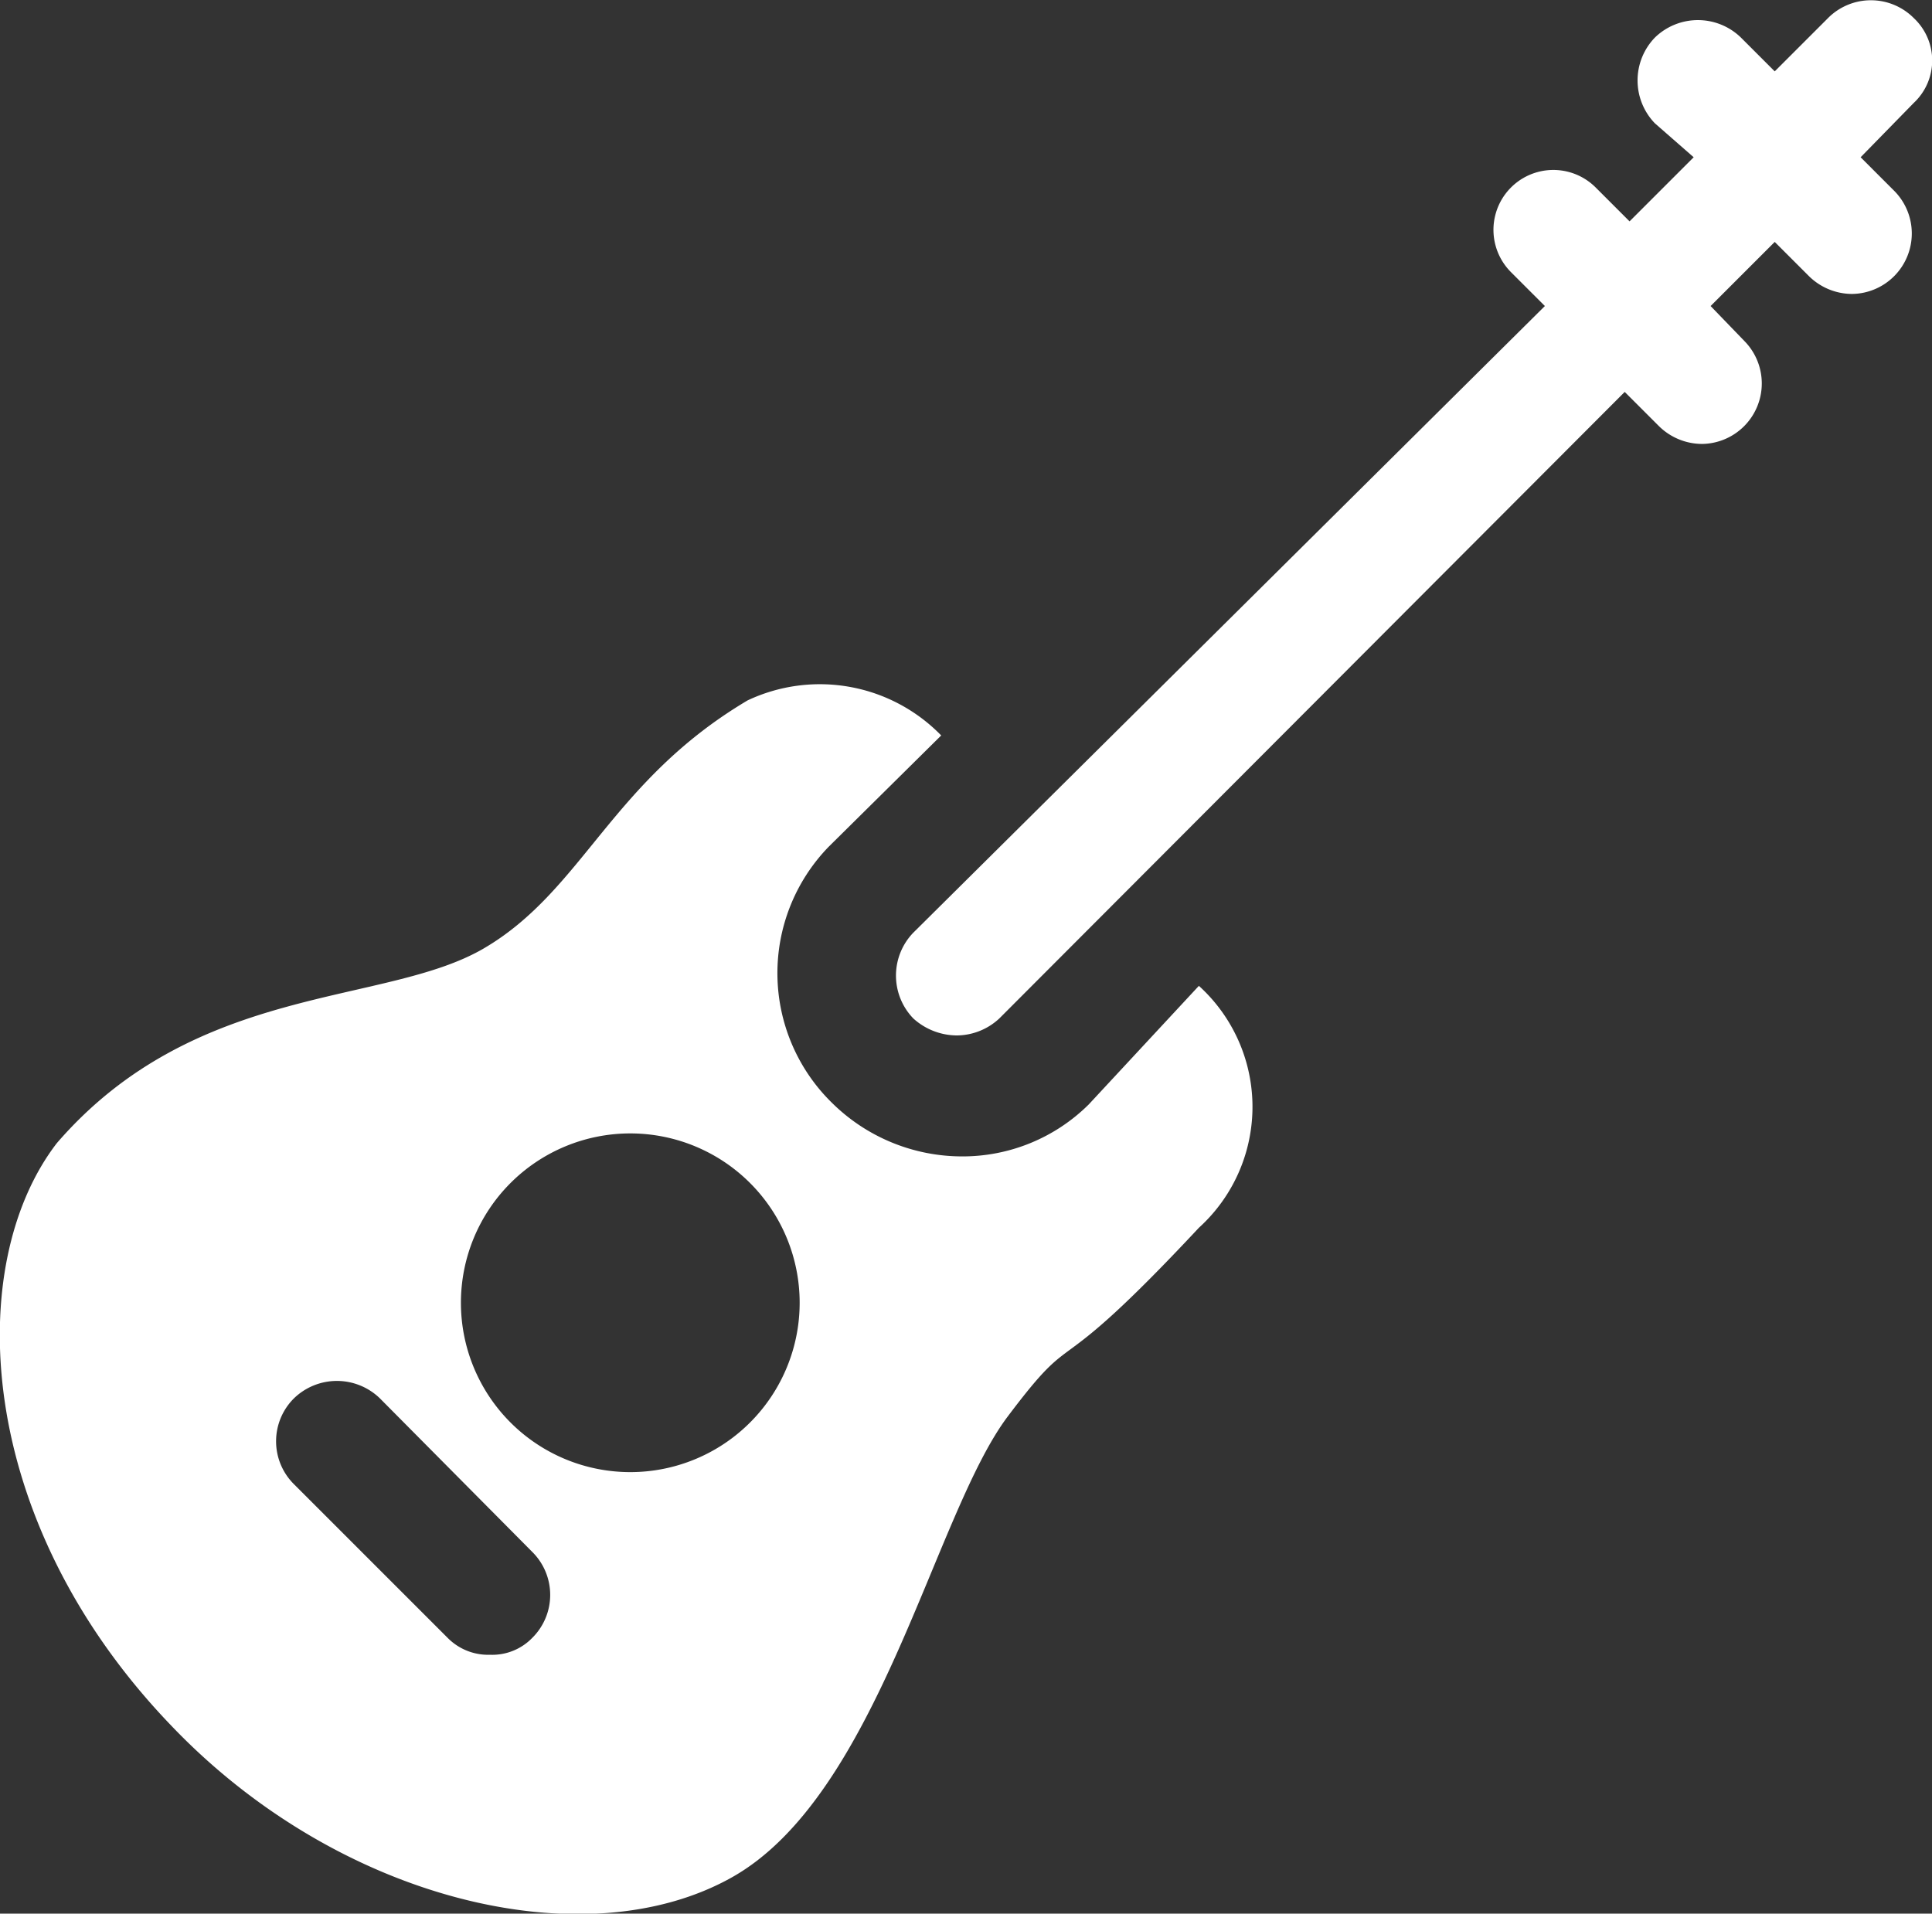 <svg xmlns="http://www.w3.org/2000/svg" viewBox="0 0 15.97 15.82"><rect x="0" y="0" width="15.97" height="15.82" fill="#333333" stroke="none"/><defs><style>.cls-1,.cls-2{fill:#fff;}.cls-2{fill-rule:evenodd;}</style></defs><g id="Ebene_2" data-name="Ebene 2"><g id="Ebene_1-2" data-name="Ebene 1"><path class="cls-1" d="M15.82.15a.5.5,0,0,0-.71,0l-.44.44L14.39.31a.51.51,0,0,0-.71,0,.51.51,0,0,0,0,.71L14,1.3l-.53.53-.28-.28a.49.49,0,0,0-.7.7l.28.28L7.55,7.71a.51.51,0,0,0,0,.71.54.54,0,0,0,.36.14.52.52,0,0,0,.35-.14l5.17-5.18.28.28a.51.51,0,0,0,.36.15.5.5,0,0,0,.35-.85l-.28-.29L14.67,2l.28.28a.51.51,0,0,0,.36.15.5.5,0,0,0,.35-.85l-.28-.28.44-.45A.48.48,0,0,0,15.82.15Z"/><path class="cls-2" d="M9,9.13a1.48,1.48,0,0,1-1.05.43,1.53,1.53,0,0,1-1.07-.44A1.5,1.5,0,0,1,6.85,7l.93-.92a1.4,1.4,0,0,0-1.6-.29C5.05,6.46,4.82,7.36,4,7.84S1.62,8.12.47,9.45c-.77,1-.69,3.11.94,4.81,1.39,1.46,3.43,1.94,4.64,1.26s1.67-3,2.28-3.81.3-.19,1.58-1.56a1.35,1.35,0,0,0,0-2ZM4.4,13.54a.46.46,0,0,1-.35.14.47.47,0,0,1-.35-.14L2.43,12.27a.5.5,0,0,1,0-.71.51.51,0,0,1,.71,0L4.4,12.83A.5.5,0,0,1,4.4,13.54Zm.81-1.37a1.4,1.4,0,1,1,1.4-1.4A1.4,1.4,0,0,1,5.21,12.17Z"/></g></g></svg>